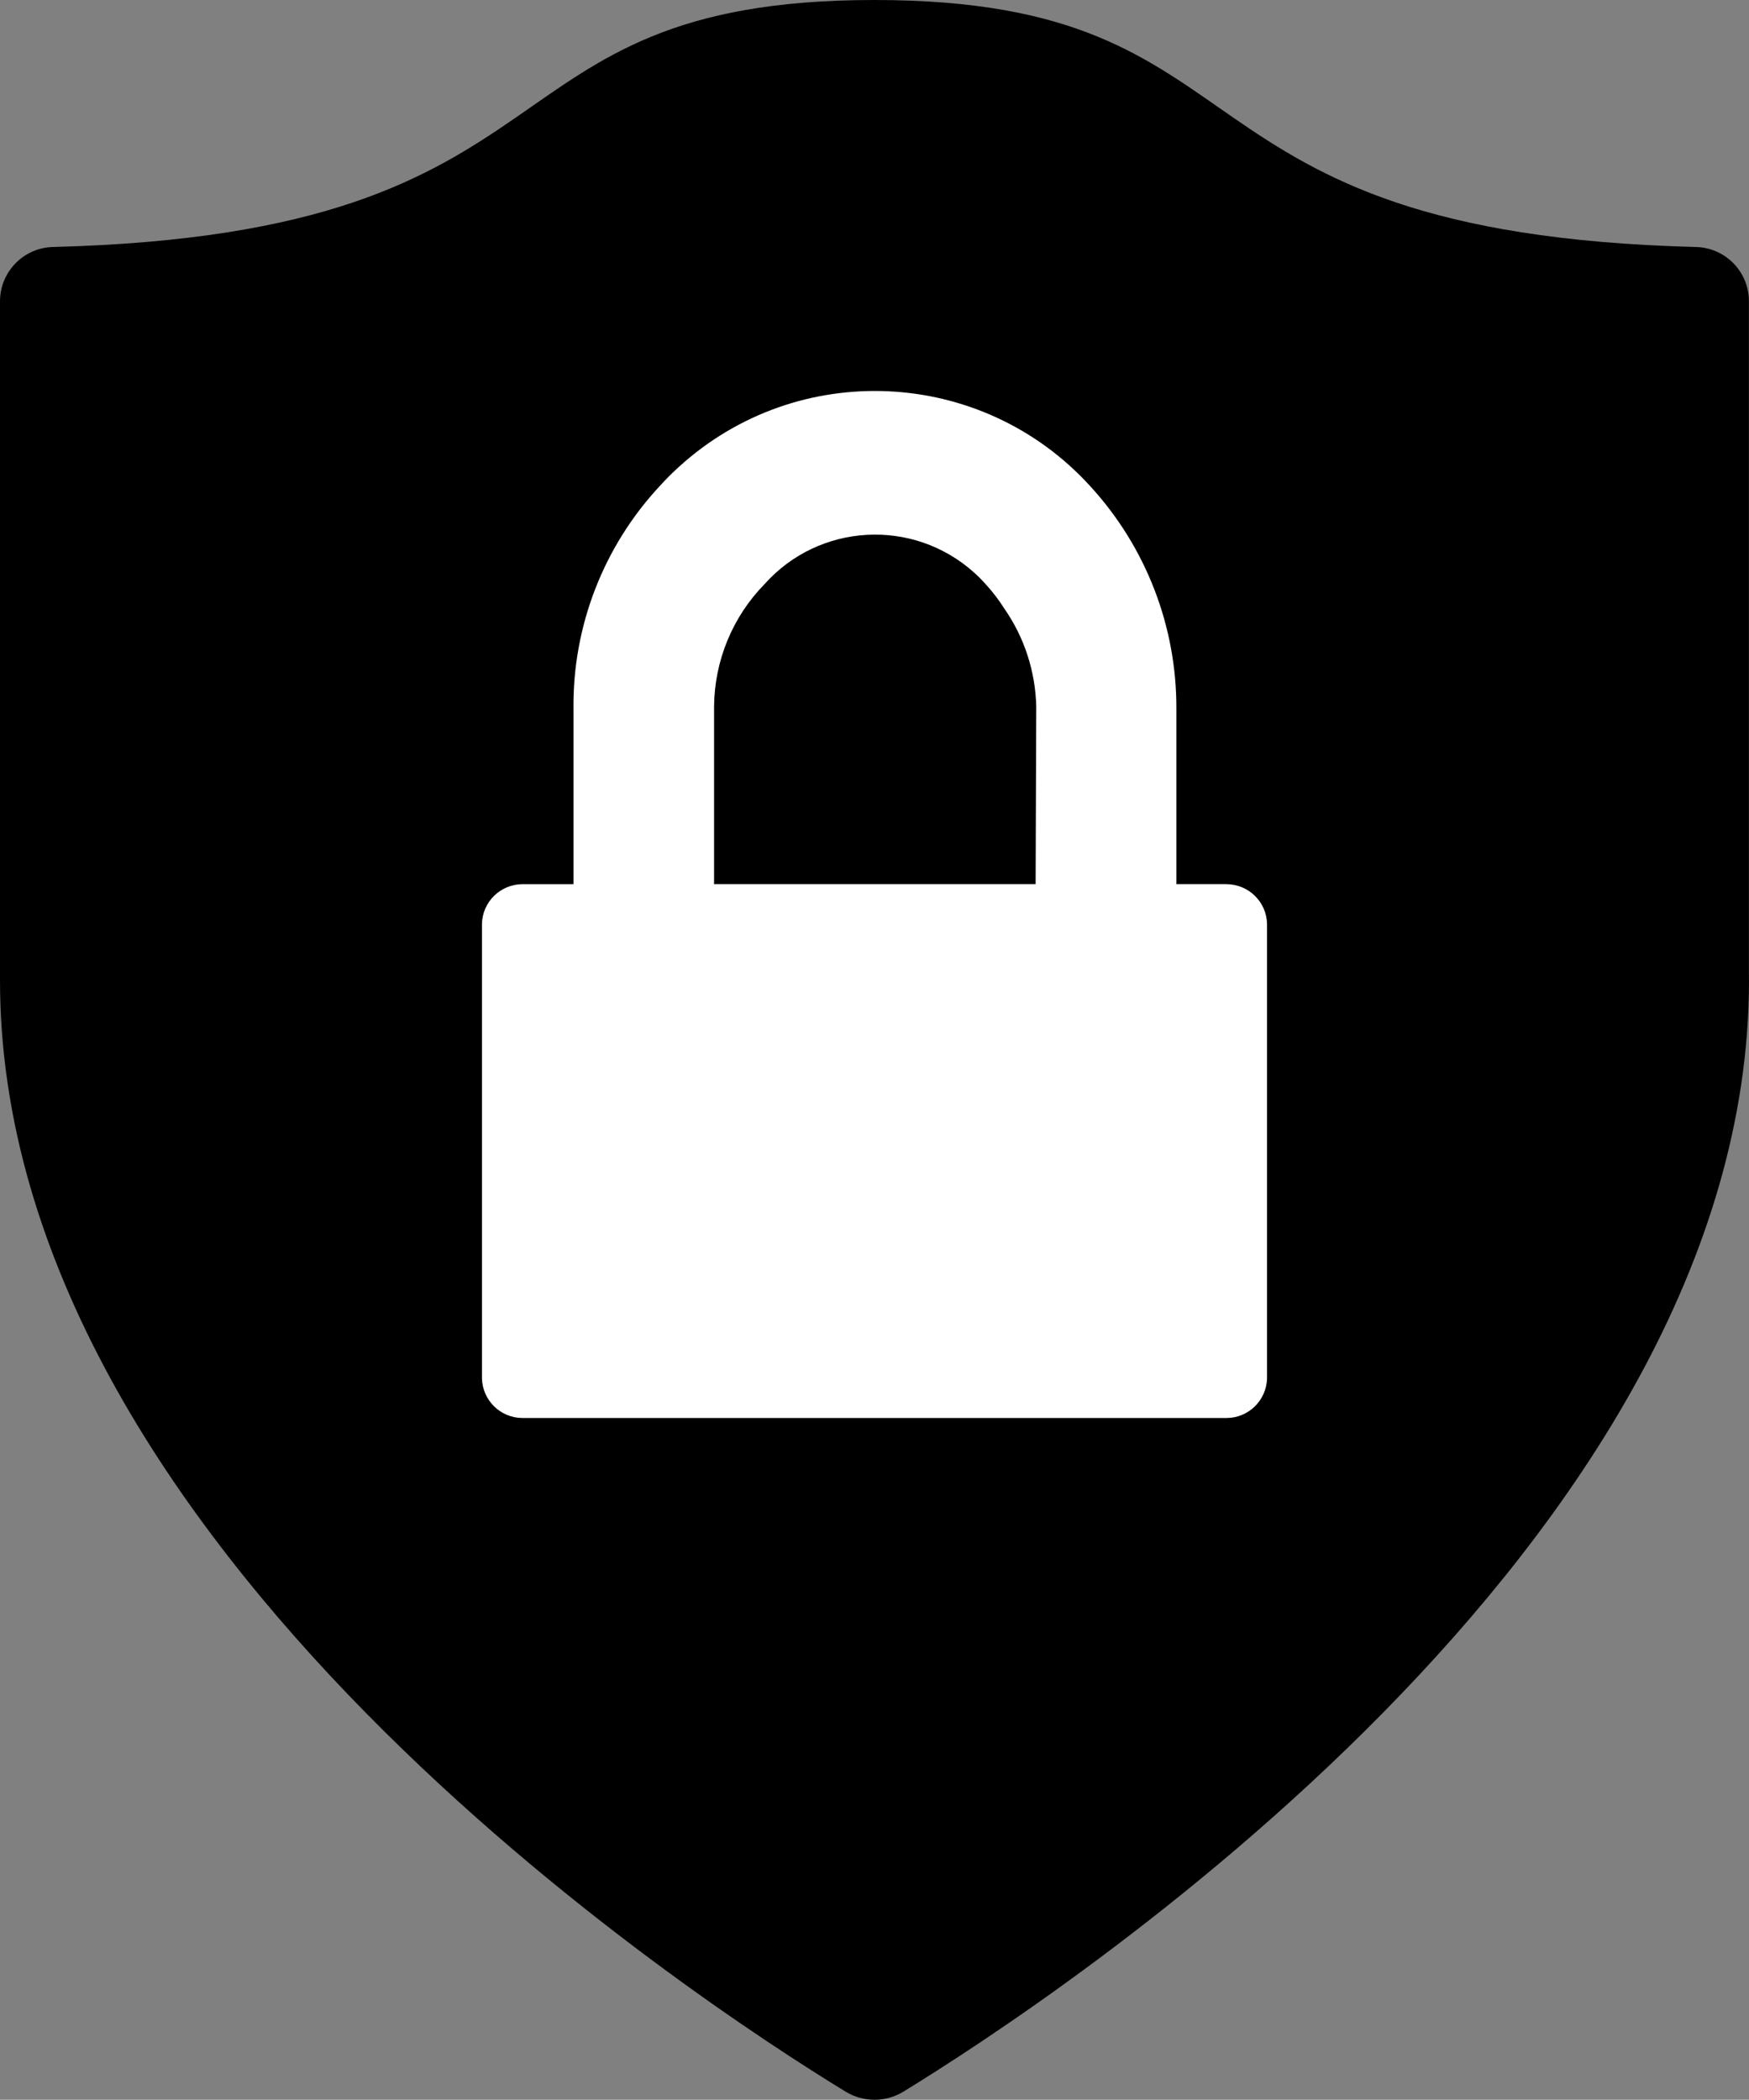 <svg width="3880" height="4657" viewBox="0 0 3880 4657" fill="none" xmlns="http://www.w3.org/2000/svg">
<rect x="0" y="0" width="3880" height="4657" fill="#808080" stroke="none"/>
<g clip-path="url(#clip0_322_2)">
<path d="M3880 2174.18C3880 3426.2 2339.02 4433.78 2003.85 4639.2C1964.65 4662.99 1915.35 4662.99 1876.15 4639.2C1540.98 4434.64 0 3426.89 0 2174.18V667.78C0.342 602.046 53.237 548.638 118.8 547.782C1317.76 516.627 1041.64 0 1940 0C2838.36 0 2562.24 516.627 3761.03 547.782C3826.42 548.638 3879.14 601.533 3879.83 666.924V2174.18H3880Z" fill="black"/>
<path d="M2721.44 1961.06H2609.66V1572.99C2610.69 1389.48 2542.05 1212.48 2417.94 1077.59C2177.43 814.14 1768.99 795.482 1505.54 1035.99C1490.99 1049.17 1477.13 1063.04 1463.94 1077.59C1338.81 1211.8 1270 1389.14 1272.22 1572.82V1961.23H1158.56C1109.94 1961.57 1070.4 2000.26 1069.2 2048.87V3057.31C1070.57 3105.75 1109.94 3144.61 1158.56 3144.95H2721.44C2769.89 3144.61 2809.43 3105.75 2810.8 3057.31V2048.87C2809.6 2000.26 2770.06 1961.57 2721.44 1961.23V1961.06ZM2297.26 1961.06H1584.11V1566.31C1585.14 1464.8 1625.37 1367.57 1696.41 1295.16C1817.43 1159.93 2025.25 1148.46 2160.48 1269.48C2169.55 1277.53 2178.11 1286.09 2186.16 1295.16C2201.74 1312.11 2215.77 1330.42 2228.1 1349.94C2272.43 1413.62 2296.91 1488.94 2298.8 1566.66L2297.43 1961.06H2297.26Z" fill="white"/>
<path opacity="0.15" d="M1158.9 1960.55H2721.44C2742.67 1960.89 2763.04 1968.59 2778.96 1982.46L1101.38 3122.36C1081.52 3106.26 1069.71 3081.96 1069.54 3056.28V2048.36C1070.57 1999.75 1110.11 1960.72 1158.9 1960.37V1960.55Z" fill="white"/>
<path opacity="0.09" d="M2721.44 1960.55H1158.56C1137.5 1960.89 1117.3 1968.59 1101.38 1982.46L2778.62 3122.36C2798.65 3106.26 2810.46 3081.96 2810.63 3056.28V2048.36C2809.43 1999.75 2769.89 1960.89 2721.27 1960.37L2721.44 1960.55Z" fill="white"/>
</g>
<defs>
<clipPath id="clip0_322_2">
<rect width="3880" height="4657" fill="white"/>
</clipPath>
</defs>
</svg>
